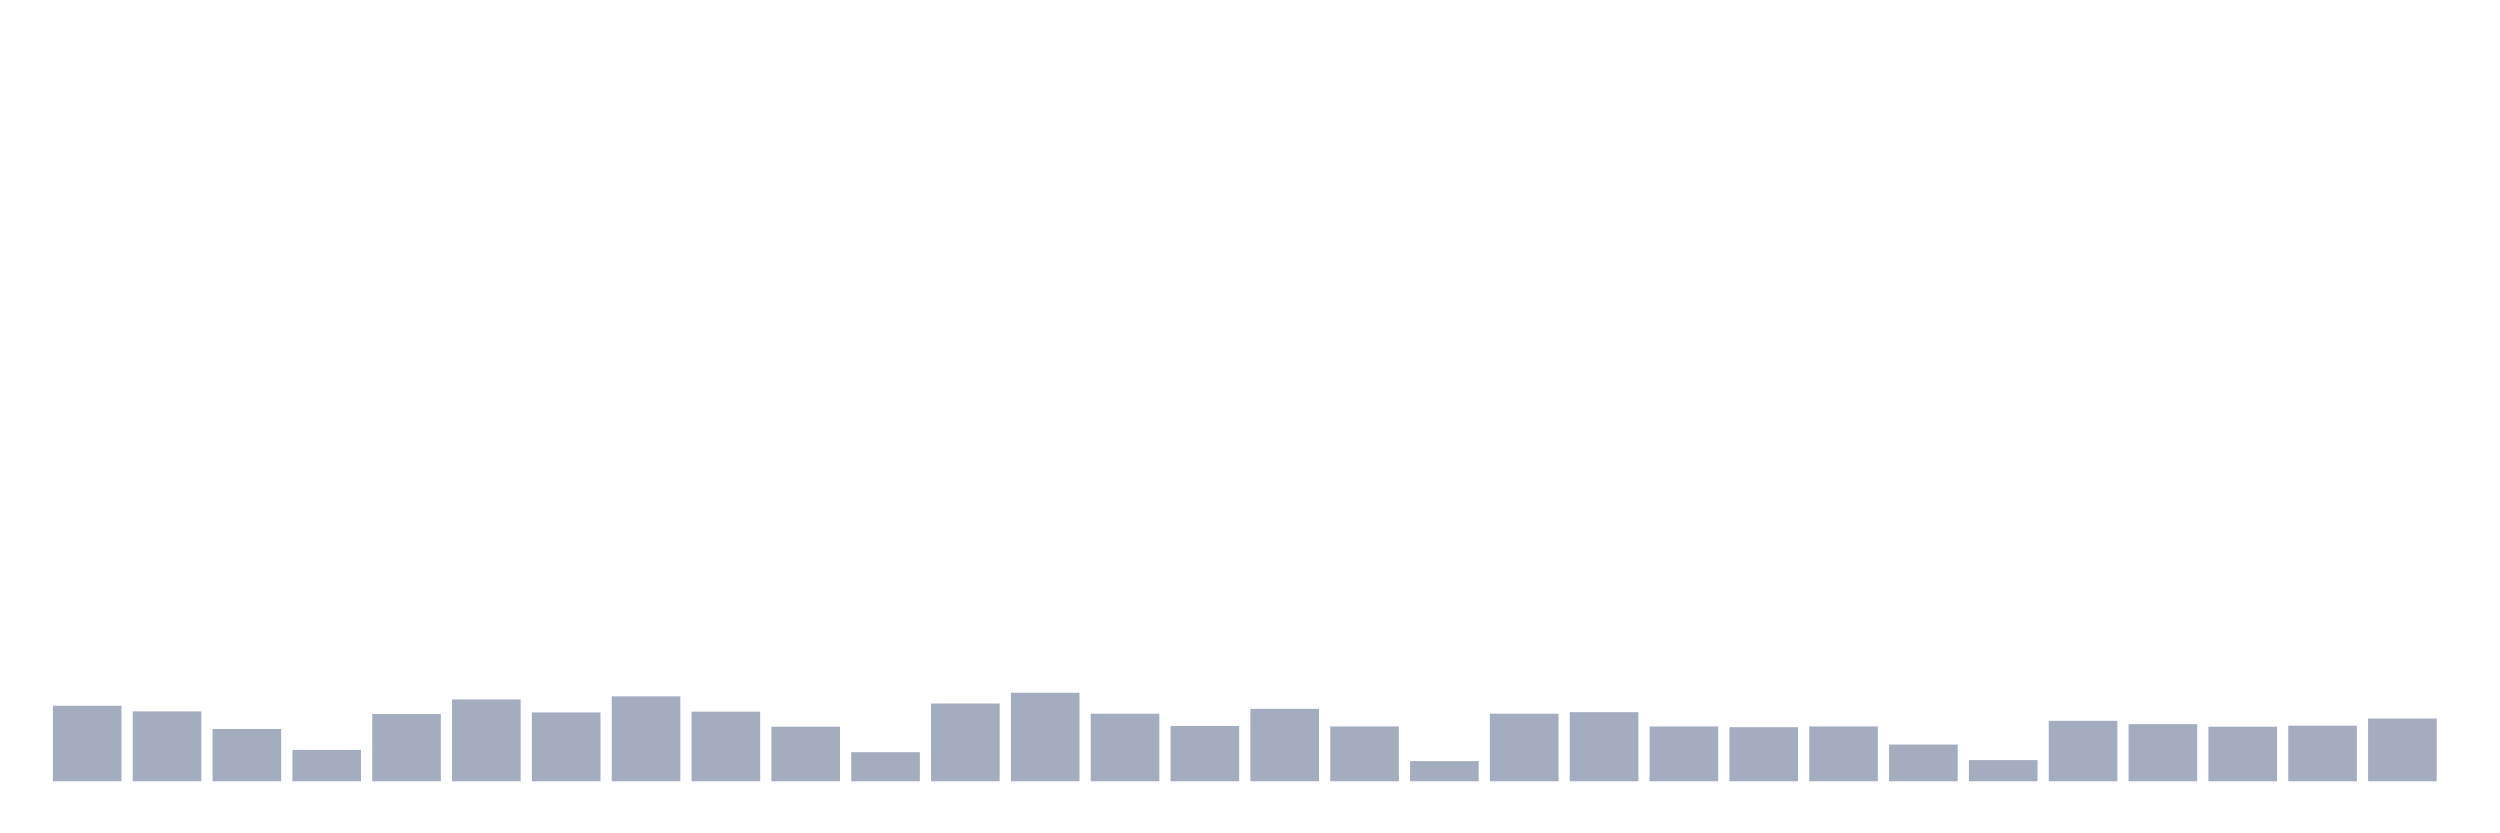 <svg xmlns="http://www.w3.org/2000/svg" viewBox="0 0 480 160"><g transform="translate(10,10)"><rect class="bar" x="0.153" width="13.175" y="125.51" height="14.49" fill="rgb(164,173,192)"></rect><rect class="bar" x="15.482" width="13.175" y="126.587" height="13.413" fill="rgb(164,173,192)"></rect><rect class="bar" x="30.81" width="13.175" y="129.965" height="10.035" fill="rgb(164,173,192)"></rect><rect class="bar" x="46.138" width="13.175" y="133.979" height="6.021" fill="rgb(164,173,192)"></rect><rect class="bar" x="61.466" width="13.175" y="127.077" height="12.923" fill="rgb(164,173,192)"></rect><rect class="bar" x="76.794" width="13.175" y="124.287" height="15.713" fill="rgb(164,173,192)"></rect><rect class="bar" x="92.123" width="13.175" y="126.783" height="13.217" fill="rgb(164,173,192)"></rect><rect class="bar" x="107.451" width="13.175" y="123.699" height="16.301" fill="rgb(164,173,192)"></rect><rect class="bar" x="122.779" width="13.175" y="126.636" height="13.364" fill="rgb(164,173,192)"></rect><rect class="bar" x="138.107" width="13.175" y="129.524" height="10.476" fill="rgb(164,173,192)"></rect><rect class="bar" x="153.436" width="13.175" y="134.42" height="5.58" fill="rgb(164,173,192)"></rect><rect class="bar" x="168.764" width="13.175" y="125.07" height="14.93" fill="rgb(164,173,192)"></rect><rect class="bar" x="184.092" width="13.175" y="123.014" height="16.986" fill="rgb(164,173,192)"></rect><rect class="bar" x="199.42" width="13.175" y="127.028" height="12.972" fill="rgb(164,173,192)"></rect><rect class="bar" x="214.748" width="13.175" y="129.378" height="10.622" fill="rgb(164,173,192)"></rect><rect class="bar" x="230.077" width="13.175" y="126.098" height="13.902" fill="rgb(164,173,192)"></rect><rect class="bar" x="245.405" width="13.175" y="129.476" height="10.524" fill="rgb(164,173,192)"></rect><rect class="bar" x="260.733" width="13.175" y="136.133" height="3.867" fill="rgb(164,173,192)"></rect><rect class="bar" x="276.061" width="13.175" y="127.028" height="12.972" fill="rgb(164,173,192)"></rect><rect class="bar" x="291.39" width="13.175" y="126.734" height="13.266" fill="rgb(164,173,192)"></rect><rect class="bar" x="306.718" width="13.175" y="129.476" height="10.524" fill="rgb(164,173,192)"></rect><rect class="bar" x="322.046" width="13.175" y="129.622" height="10.378" fill="rgb(164,173,192)"></rect><rect class="bar" x="337.374" width="13.175" y="129.476" height="10.524" fill="rgb(164,173,192)"></rect><rect class="bar" x="352.702" width="13.175" y="132.951" height="7.049" fill="rgb(164,173,192)"></rect><rect class="bar" x="368.031" width="13.175" y="135.937" height="4.063" fill="rgb(164,173,192)"></rect><rect class="bar" x="383.359" width="13.175" y="128.399" height="11.601" fill="rgb(164,173,192)"></rect><rect class="bar" x="398.687" width="13.175" y="129.035" height="10.965" fill="rgb(164,173,192)"></rect><rect class="bar" x="414.015" width="13.175" y="129.524" height="10.476" fill="rgb(164,173,192)"></rect><rect class="bar" x="429.344" width="13.175" y="129.329" height="10.671" fill="rgb(164,173,192)"></rect><rect class="bar" x="444.672" width="13.175" y="127.958" height="12.042" fill="rgb(164,173,192)"></rect></g></svg>